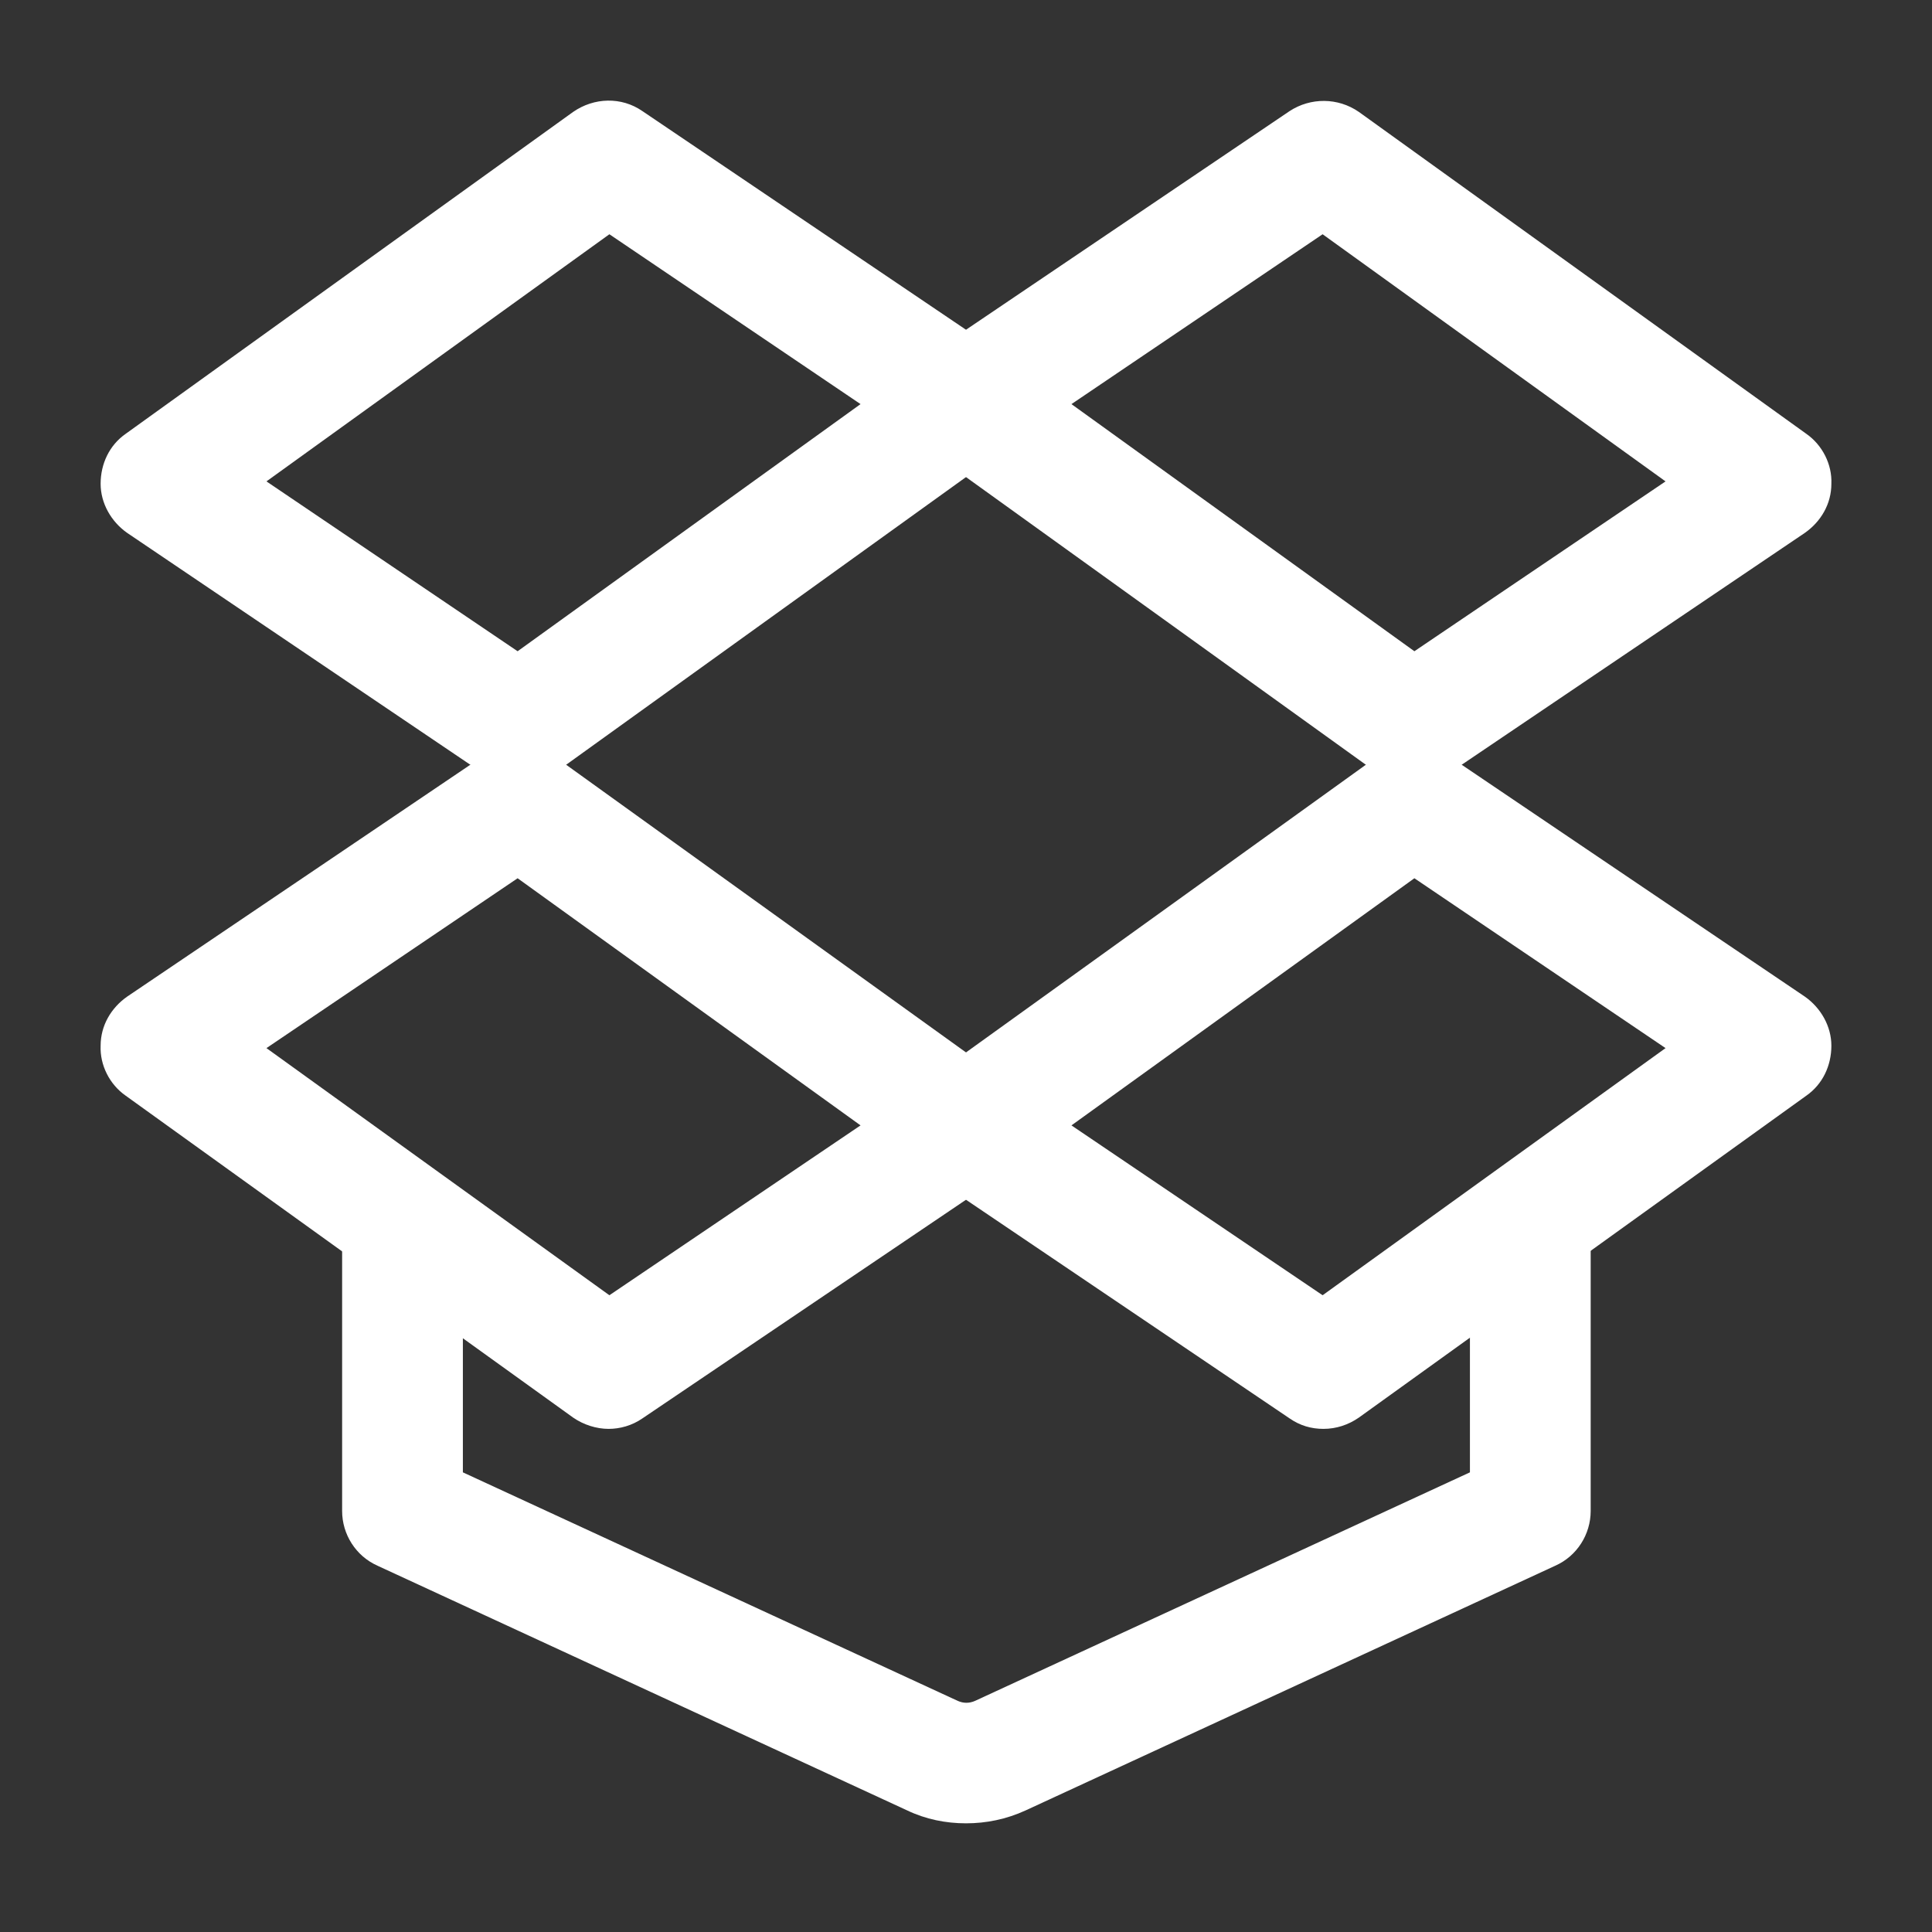<svg width="24" height="24" viewBox="0 0 24 24" fill="none" xmlns="http://www.w3.org/2000/svg">
<rect x="0" y="0" width="24" height="24" fill="#333333" stroke="none"/>
<path d="M6.44 9.75C6.29 9.75 6.15 9.71 6.02 9.62L1.58 6.62C1.38 6.48 1.25 6.25 1.25 6.01C1.25 5.76 1.36 5.53 1.56 5.39L7.12 1.39C7.38 1.21 7.72 1.2 7.98 1.38L12.42 4.38C12.62 4.52 12.75 4.75 12.75 4.99C12.75 5.24 12.64 5.47 12.44 5.61L6.88 9.61C6.75 9.7 6.6 9.75 6.44 9.75ZM3.31 5.98L6.43 8.09L10.69 5.02L7.57 2.91L3.31 5.98Z" fill="white"/>
<path d="M17.56 9.75C17.41 9.75 17.25 9.7 17.12 9.61L11.56 5.61C11.36 5.47 11.24 5.23 11.25 4.99C11.25 4.74 11.38 4.52 11.58 4.38L16.02 1.38C16.28 1.21 16.62 1.21 16.88 1.39L22.44 5.39C22.64 5.53 22.76 5.77 22.75 6.01C22.75 6.26 22.62 6.48 22.42 6.62L17.98 9.62C17.85 9.71 17.7 9.75 17.56 9.75ZM13.31 5.02L17.57 8.09L20.69 5.98L16.43 2.91L13.31 5.02Z" fill="white"/>
<path d="M7.56 17.75C7.41 17.75 7.25 17.7 7.12 17.61L1.56 13.61C1.36 13.47 1.24 13.23 1.25 12.99C1.25 12.74 1.38 12.52 1.58 12.38L6.02 9.38C6.28 9.21 6.62 9.21 6.88 9.39L12.44 13.39C12.64 13.53 12.76 13.77 12.75 14.01C12.75 14.26 12.62 14.48 12.42 14.62L7.98 17.62C7.85 17.71 7.7 17.75 7.56 17.75ZM3.31 13.02L7.57 16.09L10.69 13.98L6.43 10.91L3.31 13.02Z" fill="white"/>
<path d="M16.44 17.75C16.29 17.75 16.15 17.71 16.02 17.62L11.58 14.62C11.38 14.48 11.25 14.25 11.25 14.01C11.25 13.76 11.36 13.53 11.56 13.39L17.12 9.39C17.37 9.21 17.72 9.2 17.98 9.38L22.42 12.38C22.62 12.52 22.75 12.75 22.75 12.99C22.75 13.24 22.64 13.47 22.44 13.61L16.88 17.61C16.75 17.7 16.6 17.75 16.44 17.75ZM13.31 13.98L16.43 16.09L20.69 13.02L17.57 10.91L13.31 13.98Z" fill="white"/>
<path d="M12 22.65C11.75 22.65 11.5 22.6 11.27 22.49L4.69 19.45C4.42 19.33 4.25 19.06 4.25 18.77V15.5C4.25 15.09 4.59 14.75 5 14.75C5.41 14.75 5.75 15.09 5.75 15.5V18.29L11.9 21.13C11.97 21.16 12.04 21.16 12.11 21.13L18.26 18.29V15.5C18.26 15.09 18.6 14.75 19.01 14.75C19.42 14.75 19.76 15.09 19.76 15.5V18.77C19.76 19.06 19.59 19.33 19.32 19.45L12.74 22.49C12.5 22.6 12.25 22.65 12 22.65Z" fill="white"/>
</svg>
